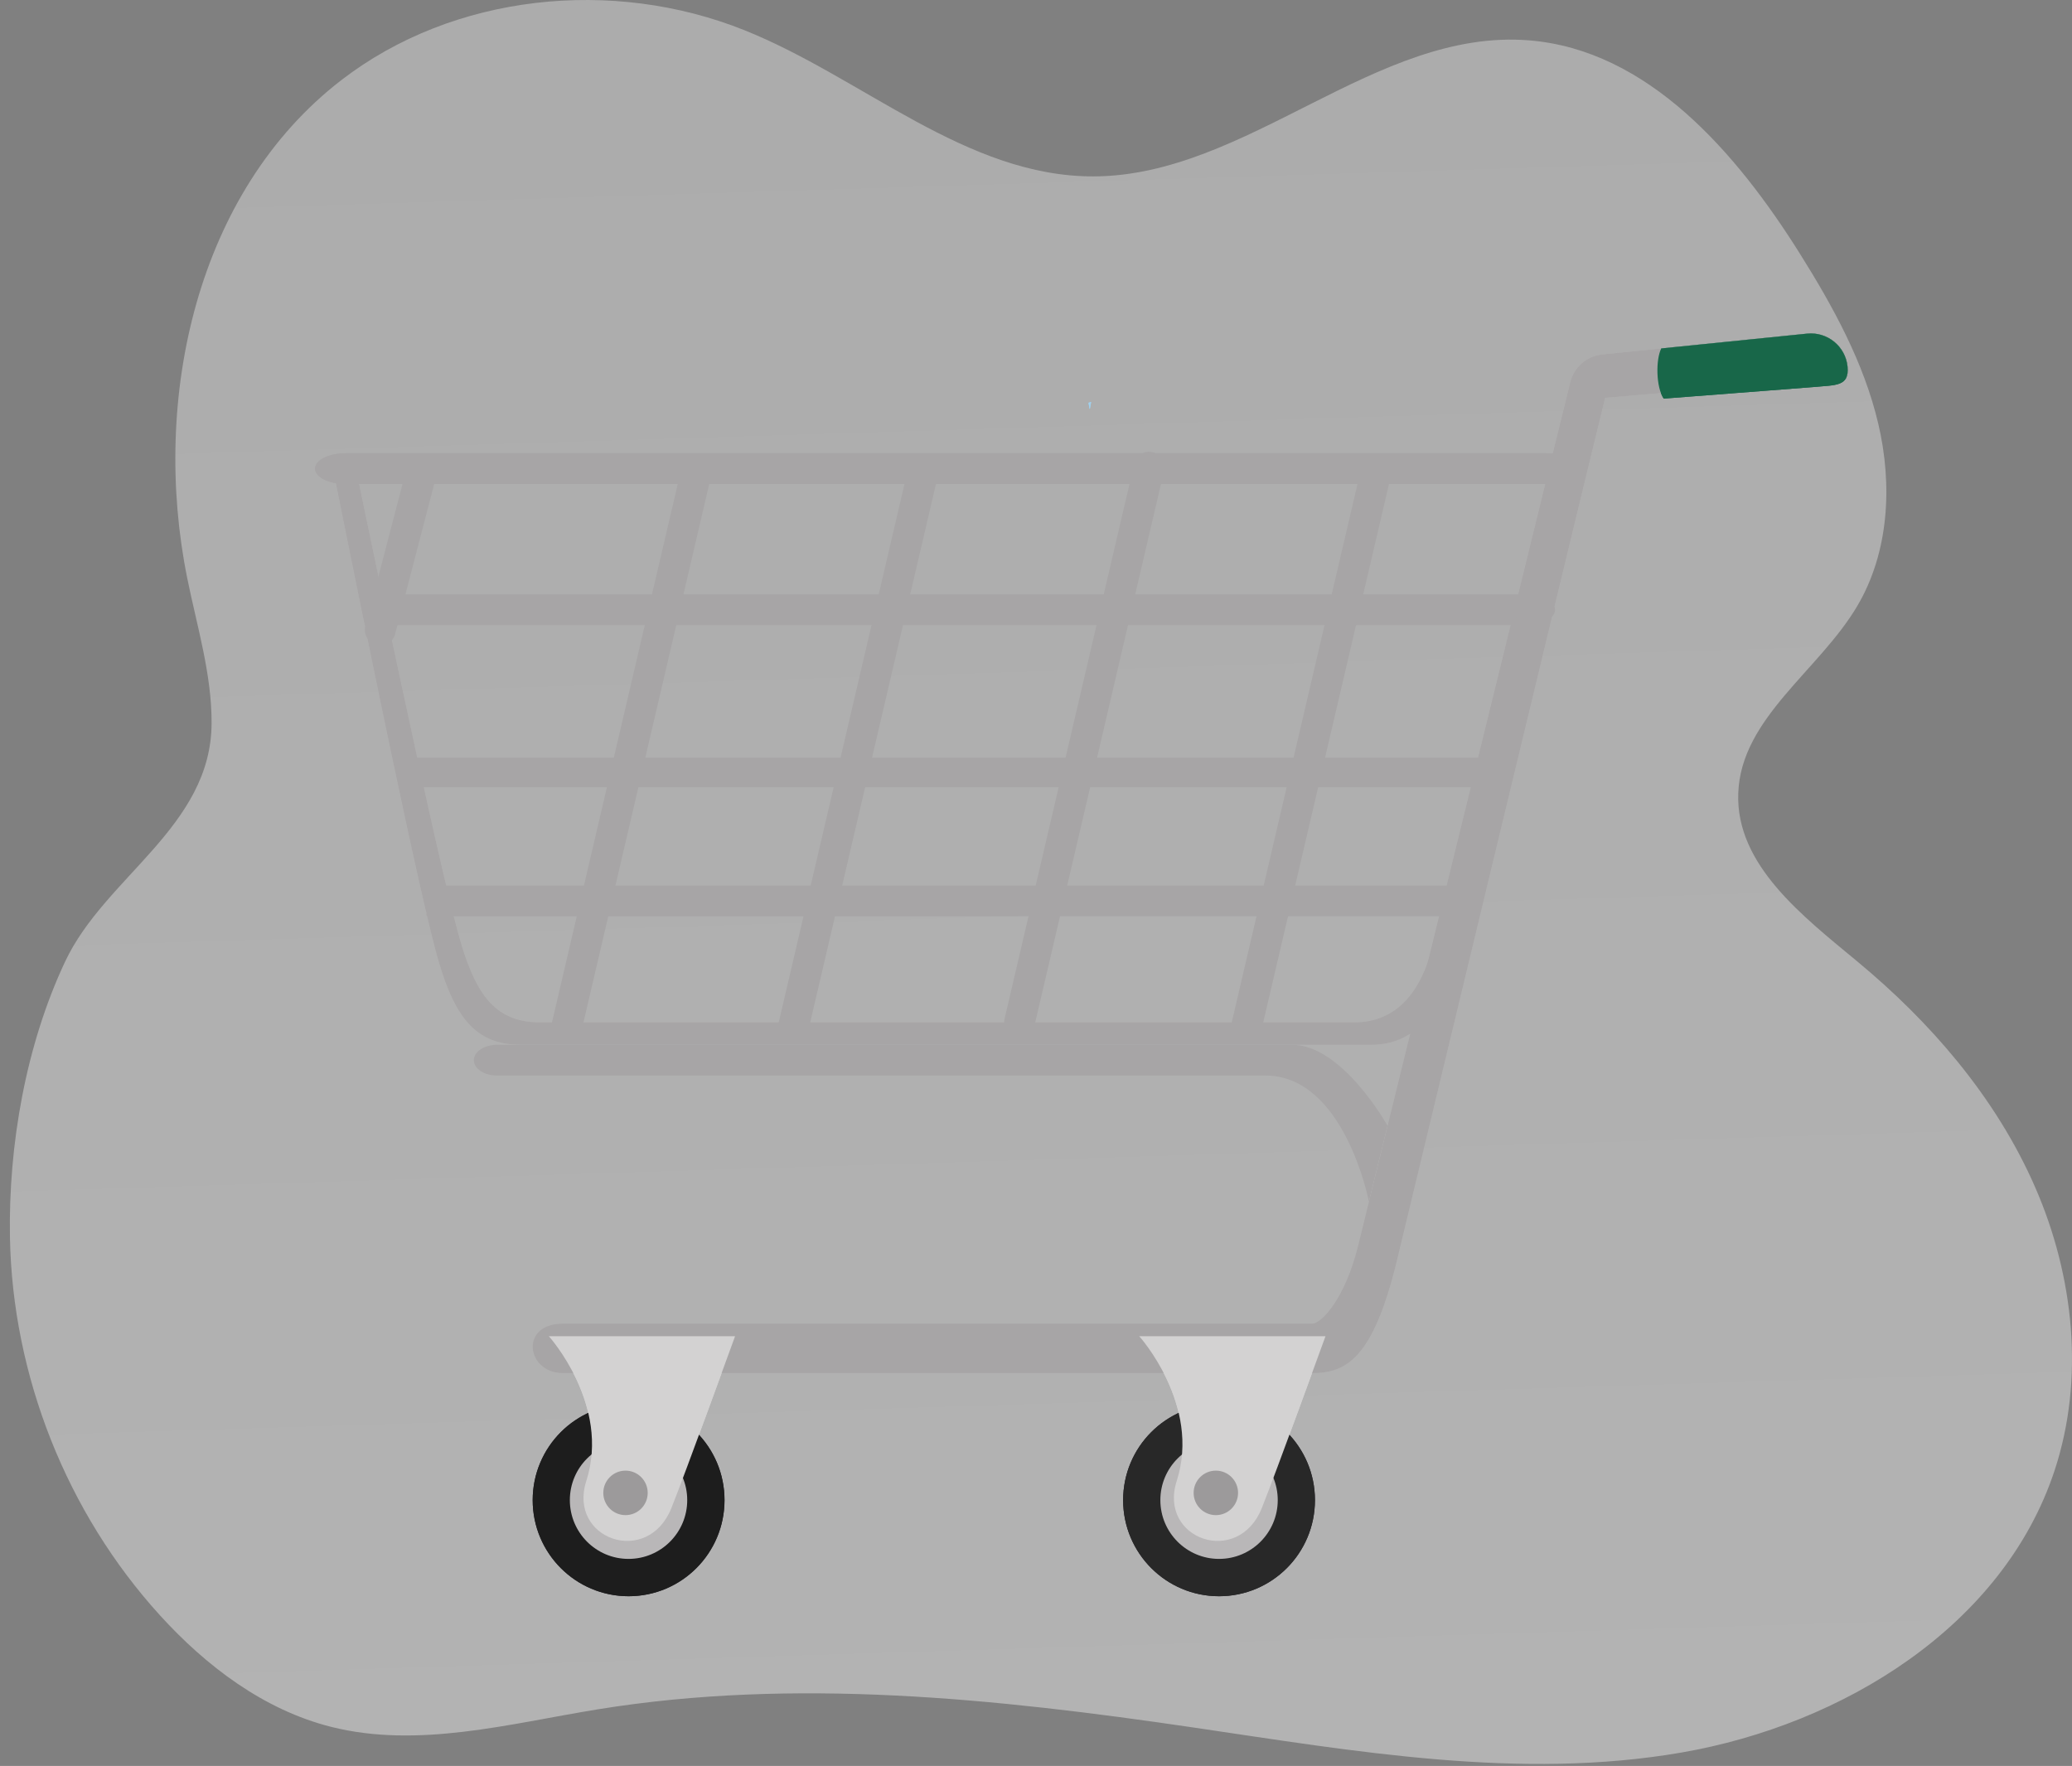 
<svg width="210" height="179" viewBox="0 0 210 179" fill="none" xmlns="http://www.w3.org/2000/svg">
<rect x="0" y="0" width="210" height="179" fill="#808080" stroke="none"/>
<path opacity="0.4" d="M198.409 107.618C195.408 103.929 191.985 100.563 188.329 97.527C182.737 92.883 175.916 87.688 176.174 80.413C176.444 72.778 184.349 68.003 188.234 61.43C191.468 55.961 191.82 49.135 190.366 42.948C188.911 36.76 185.799 31.096 182.423 25.714C175.991 15.457 167.013 5.054 154.962 4.089C139.427 2.846 126.441 17.824 110.856 17.879C97.933 17.924 87.45 7.872 75.452 3.062C62.12 -2.283 45.968 -0.653 34.589 8.125C19.909 19.447 15.3 40.397 18.974 58.593C19.961 63.481 21.468 68.329 21.445 73.317C21.398 83.802 10.653 88.858 6.602 97.464C2.618 105.928 0.845 116.065 1.008 125.395C1.254 139.436 6.757 153.324 16.191 163.708C20.907 168.899 26.756 173.321 33.549 175.034C42.38 177.259 51.601 174.72 60.59 173.26C80.532 170.021 100.936 172.157 120.924 175.097C137.343 177.513 154.064 180.469 170.418 177.64C186.772 174.811 203.036 164.833 208.239 149.04C211.302 139.745 210.191 129.363 206.289 120.39C204.283 115.779 201.582 111.518 198.409 107.618Z" fill="url(#paint0_linear_2274_6738)"/>
<path d="M48.026 107.462C48.026 108.322 49.075 109.018 50.368 109.018C50.368 109.018 123.95 109.018 128.248 109.018C136.278 109.018 138.737 121.787 138.737 121.787L140.626 114.105C140.626 114.105 136.072 105.903 130.955 105.903C125.838 105.903 50.368 105.903 50.368 105.903C49.075 105.903 48.026 106.601 48.026 107.462Z" fill="#A7A5A6"/>
<path d="M57.046 139.179H132.995C136.411 139.179 139.124 137.734 141.513 128.048C142.21 125.218 159.213 54.464 162.686 40.327L184.229 38.484C186.278 38.276 187.464 39.211 187.256 37.157C187.05 35.103 185.217 33.611 183.168 33.815L162.387 35.925C160.818 36.084 159.519 37.215 159.141 38.751C159.141 38.751 138.426 123.097 137.649 126.253C136.304 131.705 133.901 134.165 132.995 134.165H57.046C52.607 134.165 53.349 139.179 57.046 139.179Z" fill="#B6B5B5"/>
<path d="M110.423 41.431L110.323 40.824C110.41 40.794 110.499 40.765 110.588 40.738L110.466 41.416C110.451 41.422 110.437 41.426 110.423 41.431Z" fill="#A0D0ED"/>
<path d="M65.397 150.694C63.172 150.694 61.363 148.88 61.363 146.65C61.363 144.421 63.172 142.606 65.397 142.606C66.165 142.606 66.913 142.826 67.564 143.242L67.73 143.348L67.884 143.447L65.921 145.385L65.752 145.339C65.742 145.336 65.731 145.334 65.722 145.332C65.599 145.301 65.495 145.285 65.397 145.285C64.647 145.285 64.035 145.898 64.035 146.65C64.035 147.402 64.647 148.014 65.397 148.014C66.147 148.014 66.758 147.402 66.758 146.65C66.758 146.544 66.742 146.432 66.706 146.303C66.703 146.292 66.7 146.281 66.697 146.27L66.647 146.095L68.6 144.167L68.704 144.33L68.802 144.485C69.214 145.135 69.432 145.884 69.432 146.65C69.432 148.88 67.623 150.694 65.397 150.694ZM65.397 143.213C63.506 143.213 61.968 144.755 61.968 146.65C61.968 148.545 63.506 150.086 65.397 150.086C67.288 150.086 68.827 148.545 68.827 146.65C68.827 146.126 68.705 145.612 68.475 145.143L67.324 146.279C67.351 146.409 67.365 146.529 67.365 146.65C67.365 147.737 66.483 148.621 65.397 148.621C64.312 148.621 63.429 147.737 63.429 146.65C63.429 145.563 64.312 144.679 65.397 144.679C65.506 144.679 65.619 144.689 65.737 144.713L66.901 143.564C66.434 143.334 65.921 143.213 65.397 143.213Z" fill="#A0D0ED"/>
<path d="M82.803 47.428C82.727 48.117 83.222 48.736 83.912 48.813C84.596 48.888 85.216 48.391 85.292 47.704C85.366 47.015 84.871 46.396 84.185 46.319C83.497 46.244 82.879 46.739 82.803 47.428Z" fill="#2D69A0"/>
<path d="M53.989 152.055C53.989 157.436 58.343 161.796 63.71 161.796C69.079 161.796 73.431 157.436 73.431 152.055C73.431 146.673 69.079 142.312 63.71 142.312C58.343 142.312 53.989 146.673 53.989 152.055Z" fill="#29242C"/>
<path d="M57.755 152.053C57.755 155.345 60.417 158.012 63.703 158.012C66.987 158.012 69.651 155.345 69.651 152.053C69.651 148.761 66.987 146.093 63.703 146.093C60.417 146.093 57.755 148.761 57.755 152.053Z" fill="#B9B7B8"/>
<path d="M59.422 150.114C57.519 156.023 65.639 158.862 68.046 152.862C69.475 149.296 74.5 135.443 74.5 135.443H55.627C55.627 135.443 61.906 142.4 59.422 150.114Z" fill="#D3D2D2"/>
<path d="M61.144 151.321C61.144 152.565 62.151 153.576 63.395 153.576C64.638 153.576 65.645 152.565 65.645 151.321C65.645 150.076 64.638 149.065 63.395 149.065C62.151 149.065 61.144 150.076 61.144 151.321Z" fill="#9C9A9B"/>
<path d="M113.83 152.055C113.83 157.436 118.183 161.796 123.552 161.796C128.92 161.796 133.272 157.436 133.272 152.055C133.272 146.673 128.92 142.312 123.552 142.312C118.183 142.312 113.83 146.673 113.83 152.055Z" fill="#29242C"/>
<path d="M117.604 152.053C117.604 155.345 120.269 158.012 123.553 158.012C126.838 158.012 129.501 155.345 129.501 152.053C129.501 148.761 126.838 146.093 123.553 146.093C120.269 146.093 117.604 148.761 117.604 152.053Z" fill="#B9B7B8"/>
<path d="M36.4 49.057H157.163C153.391 63.818 146.014 92.687 145.175 95.969C144.041 100.405 141.629 103.63 137.256 103.63H54.752C50.378 103.63 48.408 101.041 46.832 95.969C45.01 90.112 39.326 63.14 36.4 49.057ZM33.605 46.826C36.66 62.07 42.6 91.269 44.502 97.61C46.149 103.098 48.207 105.901 52.776 105.901H138.957C143.526 105.901 146.048 102.41 147.232 97.61C148.109 94.056 155.814 62.806 159.754 46.826H33.605Z" fill="#B6B5B5"/>
<path d="M31.931 47.5C31.931 48.36 33.321 49.057 35.038 49.057H156.648C158.364 49.057 159.756 48.36 159.756 47.5C159.756 46.639 158.364 45.943 156.648 45.943H35.038C33.321 45.943 31.931 46.639 31.931 47.5Z" fill="#A7A5A6"/>
<path d="M37.166 61.806C37.166 62.665 36.502 63.364 38.148 63.364H154.631C156.273 63.364 157.606 62.665 157.606 61.806C157.606 60.946 156.273 60.248 154.631 60.248H38.148C36.502 60.248 37.166 60.946 37.166 61.806Z" fill="#A7A5A6"/>
<path d="M125.944 105.731C126.777 105.927 127.607 105.442 127.793 104.646L140.951 48.312C141.136 47.516 140.608 46.713 139.775 46.516C138.938 46.321 138.11 46.806 137.924 47.602L124.766 103.937C124.581 104.732 125.107 105.535 125.944 105.731Z" fill="#A7A5A6"/>
<path d="M102.992 105.053C103.829 105.25 104.655 104.765 104.844 103.969L118 47.632C118.187 46.84 117.66 46.034 116.824 45.84C115.989 45.643 115.16 46.129 114.975 46.924L101.816 103.258C101.629 104.054 102.158 104.858 102.992 105.053Z" fill="#A7A5A6"/>
<path d="M80.042 105.68C80.878 105.877 81.706 105.392 81.891 104.596L95.049 48.259C95.235 47.467 94.709 46.661 93.875 46.467C93.038 46.27 92.209 46.756 92.024 47.551L78.865 103.885C78.681 104.681 79.207 105.485 80.042 105.68Z" fill="#A7A5A6"/>
<path d="M57.061 105.68C57.898 105.877 58.725 105.392 58.911 104.596L72.069 48.259C72.254 47.467 71.729 46.661 70.892 46.467C70.056 46.27 69.228 46.756 69.043 47.551L55.885 103.885C55.699 104.681 56.225 105.485 57.061 105.68Z" fill="#A7A5A6"/>
<path d="M38.195 65.35C39.03 65.545 39.859 65.061 40.045 64.265L44.215 48.259C44.403 47.466 43.875 46.661 43.039 46.466C42.203 46.27 41.374 46.756 41.189 47.551L37.017 63.556C36.832 64.351 37.36 65.154 38.195 65.35Z" fill="#A7A5A6"/>
<path d="M40.719 78.296C40.719 79.124 40.001 79.796 41.544 79.796H149.876C151.419 79.796 152.668 79.124 152.668 78.296C152.668 77.467 151.419 76.796 149.876 76.796H40.56C39.017 76.796 40.719 77.467 40.719 78.296Z" fill="#A7A5A6"/>
<path d="M44.099 91.321C44.099 92.181 42.317 92.878 43.78 92.878H147.324C148.787 92.878 149.971 92.181 149.971 91.321C149.971 90.46 148.787 89.764 147.324 89.764H43.78C42.317 89.764 44.099 90.46 44.099 91.321Z" fill="#A7A5A6"/>
<path d="M119.262 150.114C117.361 156.023 125.479 158.862 127.886 152.862C129.316 149.296 134.341 135.443 134.341 135.443H115.465C115.465 135.443 121.746 142.4 119.262 150.114Z" fill="#D3D2D2"/>
<path d="M168.372 35.317L183.164 33.816C185.213 33.612 187.046 35.104 187.252 37.158C187.46 39.212 185.968 39.015 183.919 39.223L168.621 40.404C167.815 39.223 167.815 36.404 168.372 35.317Z" fill="#186749"/>
<path d="M120.976 151.321C120.976 152.565 121.984 153.576 123.229 153.576C124.472 153.576 125.479 152.565 125.479 151.321C125.479 150.076 124.472 149.065 123.229 149.065C121.984 149.065 120.976 150.076 120.976 151.321Z" fill="#9C9A9B"/>
<path d="M57.046 139.179H132.995C136.411 139.179 139.123 137.735 141.513 128.048C142.21 125.219 159.212 54.464 162.686 40.328L184.228 38.484C186.277 38.276 187.464 39.211 187.255 37.157C187.049 35.104 185.217 33.611 183.168 33.815L162.387 35.925C160.818 36.084 159.518 37.215 159.141 38.752C159.141 38.752 138.425 123.097 137.648 126.254C136.303 131.705 133.901 134.165 132.995 134.165H57.046C52.607 134.165 53.348 139.179 57.046 139.179Z" fill="#A7A5A6"/>
<path d="M110.423 41.431L110.323 40.824C110.41 40.794 110.499 40.765 110.588 40.737L110.466 41.416C110.451 41.421 110.437 41.426 110.423 41.431Z" fill="#A0D0ED"/>
<path d="M65.397 150.694C63.172 150.694 61.363 148.879 61.363 146.65C61.363 144.42 63.172 142.605 65.397 142.605C66.165 142.605 66.913 142.826 67.564 143.242L67.73 143.348L67.884 143.447L65.921 145.385L65.752 145.339C65.742 145.336 65.731 145.334 65.722 145.331C65.599 145.3 65.495 145.285 65.397 145.285C64.647 145.285 64.035 145.898 64.035 146.65C64.035 147.402 64.647 148.014 65.397 148.014C66.147 148.014 66.758 147.402 66.758 146.65C66.758 146.544 66.742 146.432 66.706 146.302C66.703 146.292 66.7 146.281 66.697 146.27L66.647 146.095L68.6 144.167L68.704 144.329L68.802 144.484C69.214 145.134 69.432 145.884 69.432 146.65C69.432 148.879 67.623 150.694 65.397 150.694ZM65.397 143.212C63.506 143.212 61.968 144.755 61.968 146.65C61.968 148.545 63.506 150.086 65.397 150.086C67.288 150.086 68.827 148.545 68.827 146.65C68.827 146.126 68.705 145.612 68.475 145.143L67.324 146.278C67.351 146.408 67.365 146.529 67.365 146.65C67.365 147.737 66.483 148.621 65.397 148.621C64.312 148.621 63.429 147.737 63.429 146.65C63.429 145.563 64.312 144.678 65.397 144.678C65.506 144.678 65.618 144.688 65.737 144.713L66.901 143.564C66.434 143.334 65.921 143.212 65.397 143.212Z" fill="#A0D0ED"/>
<path d="M82.803 47.428C82.726 48.117 83.221 48.736 83.911 48.813C84.596 48.888 85.215 48.391 85.292 47.705C85.366 47.016 84.871 46.396 84.184 46.319C83.496 46.244 82.878 46.739 82.803 47.428Z" fill="#2D69A0"/>
<path d="M53.988 152.055C53.988 157.436 58.343 161.796 63.71 161.796C69.078 161.796 73.43 157.436 73.43 152.055C73.43 146.673 69.078 142.312 63.71 142.312C58.343 142.312 53.988 146.673 53.988 152.055Z" fill="#1D1D1D"/>
<path d="M57.755 152.053C57.755 155.345 60.417 158.012 63.703 158.012C66.987 158.012 69.651 155.345 69.651 152.053C69.651 148.761 66.987 146.093 63.703 146.093C60.417 146.093 57.755 148.761 57.755 152.053Z" fill="#B9B7B8"/>
<path d="M59.422 150.114C57.519 156.022 65.639 158.861 68.046 152.862C69.475 149.296 74.5 135.443 74.5 135.443H55.627C55.627 135.443 61.906 142.4 59.422 150.114Z" fill="#D3D2D2"/>
<path d="M61.145 151.321C61.145 152.565 62.152 153.576 63.396 153.576C64.639 153.576 65.646 152.565 65.646 151.321C65.646 150.076 64.639 149.065 63.396 149.065C62.152 149.065 61.145 150.076 61.145 151.321Z" fill="#9C9A9B"/>
<path d="M113.831 152.055C113.831 157.436 118.184 161.796 123.553 161.796C128.921 161.796 133.273 157.436 133.273 152.055C133.273 146.673 128.921 142.312 123.553 142.312C118.184 142.312 113.831 146.673 113.831 152.055Z" fill="#282828"/>
<path d="M117.604 152.053C117.604 155.345 120.269 158.012 123.553 158.012C126.838 158.012 129.501 155.345 129.501 152.053C129.501 148.761 126.838 146.093 123.553 146.093C120.269 146.093 117.604 148.761 117.604 152.053Z" fill="#B9B7B8"/>
<path d="M36.4 49.057H157.163C153.391 63.818 146.014 92.688 145.175 95.97C144.041 100.405 141.629 103.63 137.256 103.63H54.752C50.378 103.63 48.408 101.041 46.832 95.97C45.01 90.112 39.326 63.14 36.4 49.057ZM33.605 46.826C36.66 62.071 42.6 91.269 44.502 97.61C46.149 103.098 48.207 105.902 52.776 105.902H138.957C143.526 105.902 146.048 102.411 147.232 97.61C148.109 94.056 155.814 62.806 159.754 46.826H33.605Z" fill="#A7A5A6"/>
<path d="M31.931 47.5C31.931 48.36 33.321 49.057 35.038 49.057H156.648C158.364 49.057 159.756 48.36 159.756 47.5C159.756 46.639 158.364 45.942 156.648 45.942H35.038C33.321 45.942 31.931 46.639 31.931 47.5Z" fill="#A7A5A6"/>
<path d="M119.261 150.114C117.36 156.022 125.478 158.861 127.885 152.862C129.315 149.296 134.34 135.443 134.34 135.443H115.464C115.464 135.443 121.745 142.4 119.261 150.114Z" fill="#D3D2D2"/>
<path d="M168.372 35.317L183.164 33.815C185.213 33.612 187.046 35.104 187.252 37.158C187.46 39.212 185.968 39.015 183.919 39.222L168.621 40.404C167.815 39.222 167.815 36.404 168.372 35.317Z" fill="#186749"/>
<path d="M120.976 151.321C120.976 152.565 121.984 153.576 123.229 153.576C124.472 153.576 125.479 152.565 125.479 151.321C125.479 150.076 124.472 149.065 123.229 149.065C121.984 149.065 120.976 150.076 120.976 151.321Z" fill="#9C9A9B"/>
<defs>
<linearGradient id="paint0_linear_2274_6738" x1="118.742" y1="179" x2="112.591" y2="-18.8" gradientUnits="userSpaceOnUse">
<stop stop-color="white"/>
<stop offset="1" stop-color="#EBEBEB"/>
</linearGradient>
</defs>
</svg>
